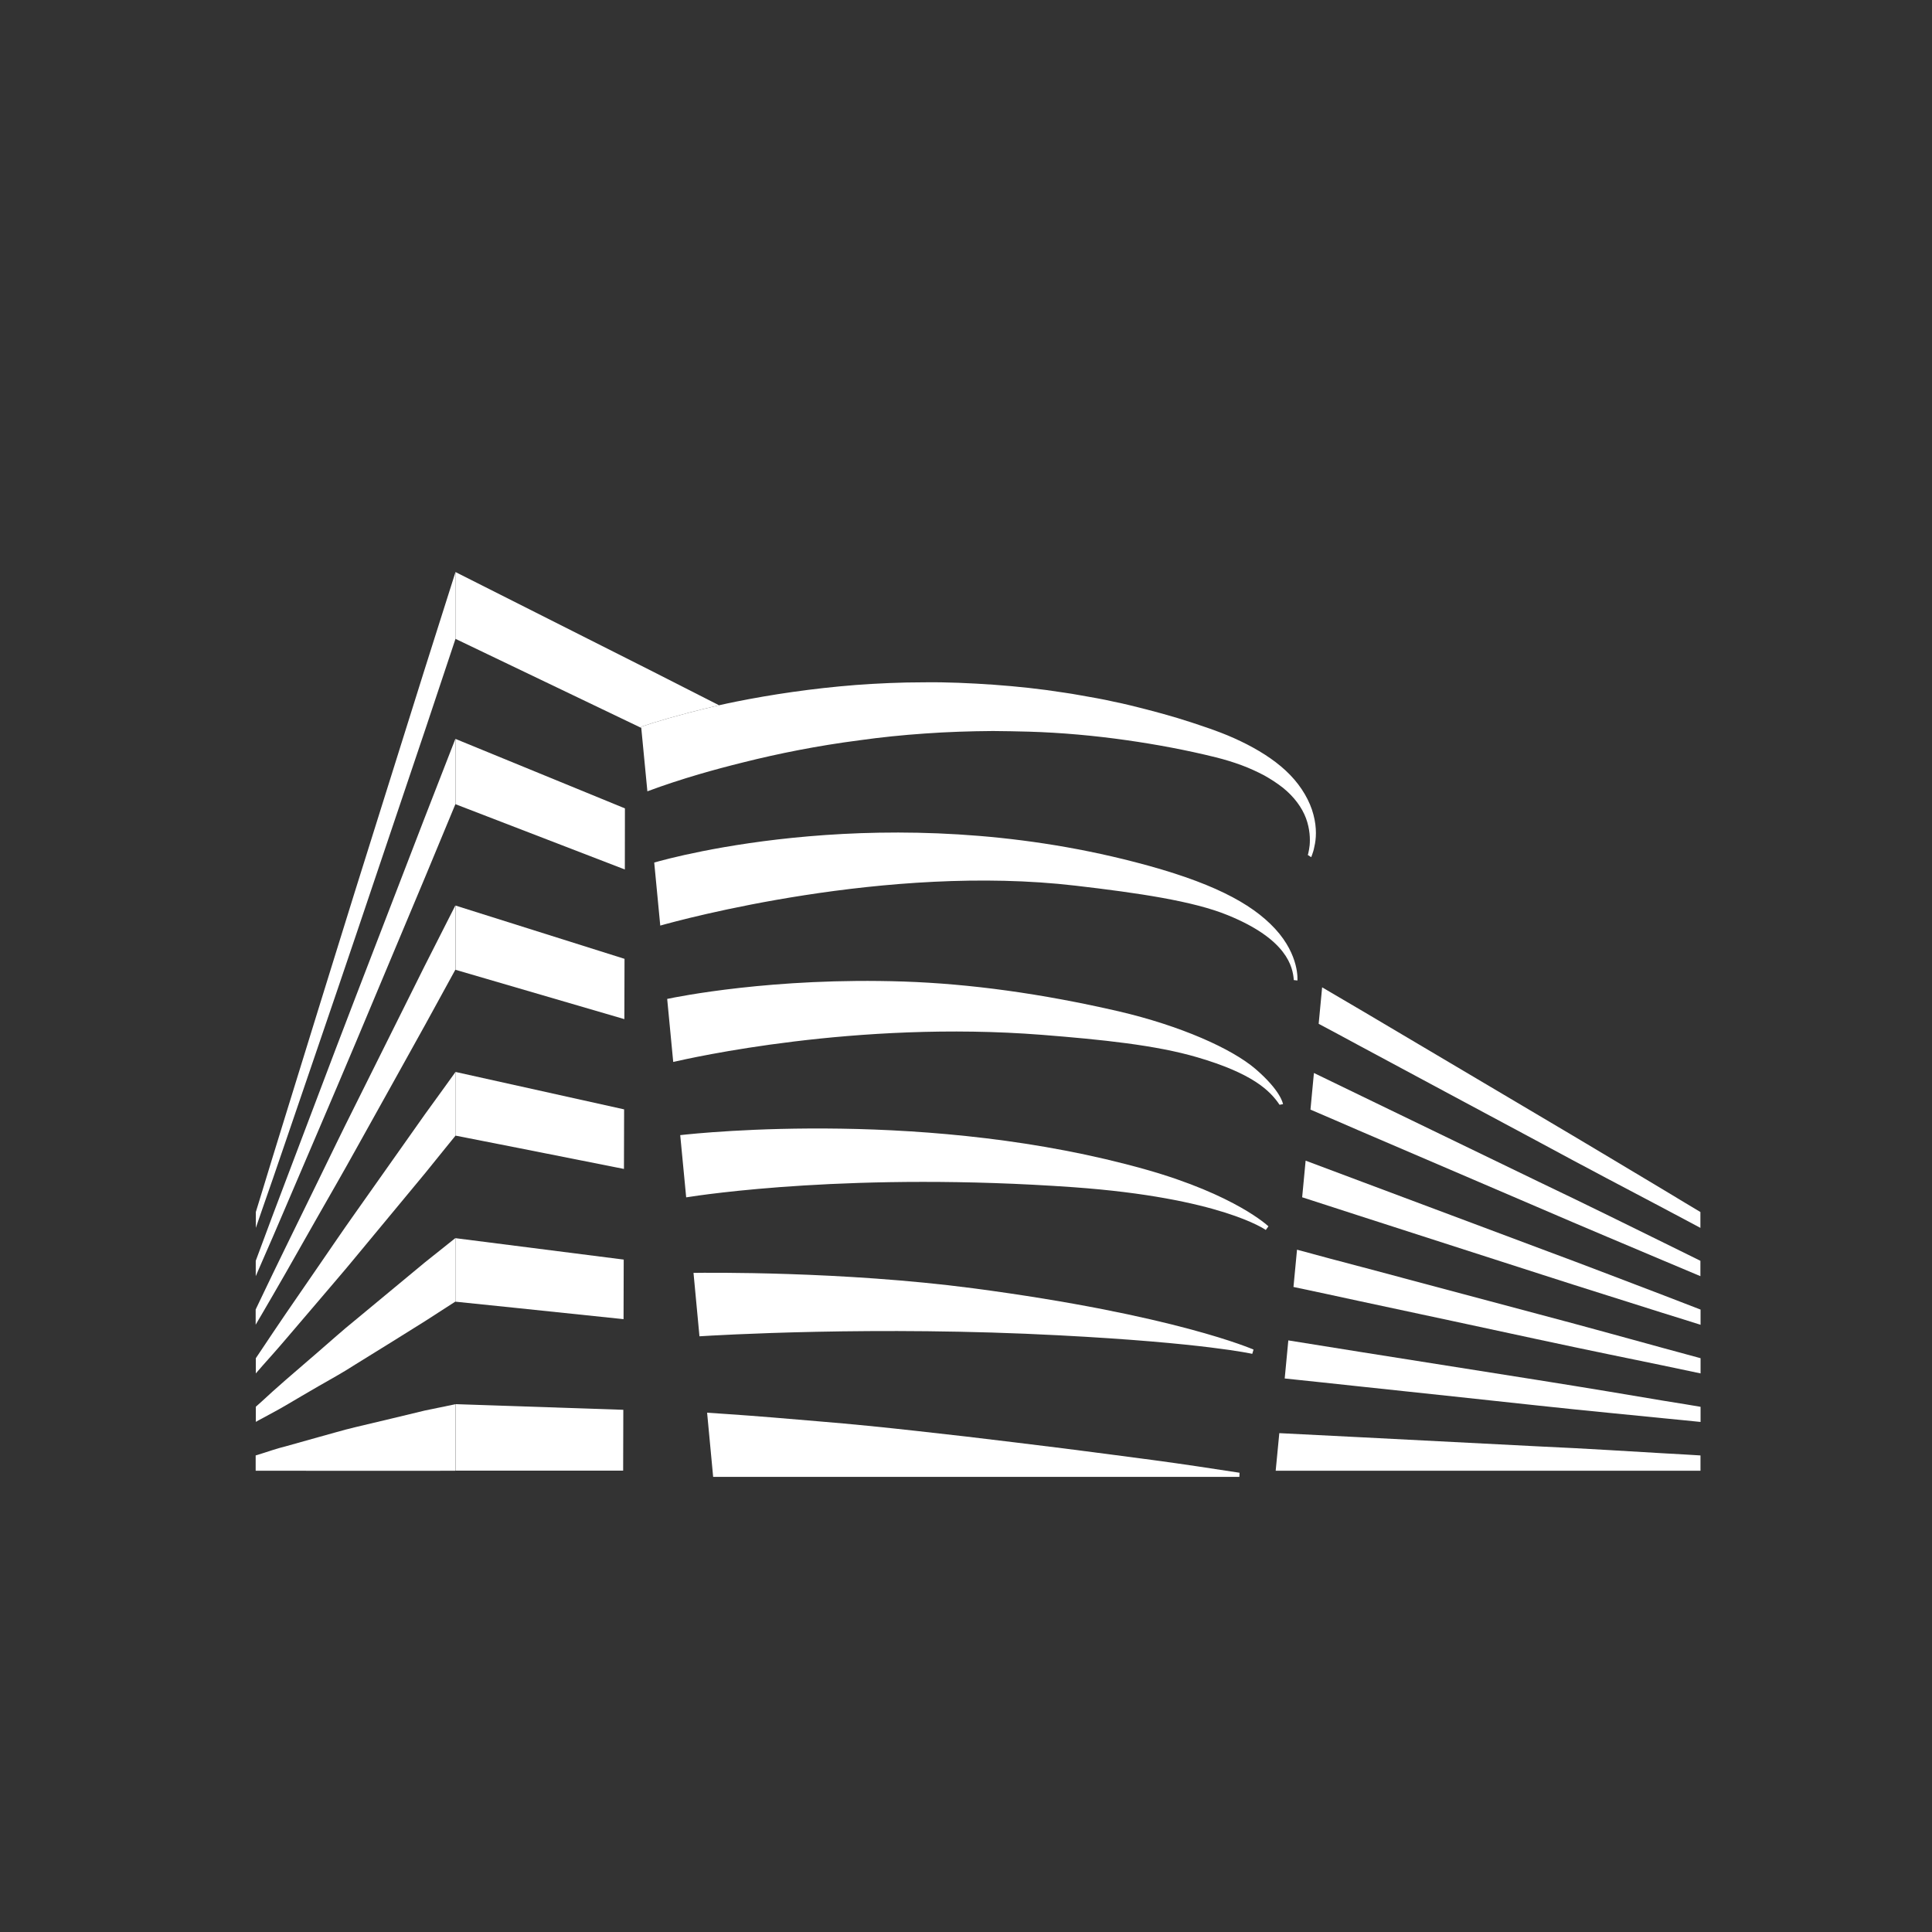<?xml version="1.0" encoding="utf-8"?>
<!-- Generator: Adobe Illustrator 16.0.3, SVG Export Plug-In . SVG Version: 6.00 Build 0)  -->
<!DOCTYPE svg PUBLIC "-//W3C//DTD SVG 1.1//EN" "http://www.w3.org/Graphics/SVG/1.1/DTD/svg11.dtd">
<svg version="1.1" id="圖層_1" xmlns="http://www.w3.org/2000/svg" xmlns:xlink="http://www.w3.org/1999/xlink" x="0px" y="0px"
	 width="24px" height="24px" viewBox="0 0 24 24" enable-background="new 0 0 24 24" xml:space="preserve">
<rect x="0" y="0" width="24" height="24" fill="#333333" stroke="none"/>
<g>
	<g>
		<g>
			<g>
				<path fill="#FFFFFF" d="M4.423,11.613c-0.158,0.471-0.316,0.928-0.464,1.364c-0.148,0.434-0.287,0.84-0.405,1.186
					c-0.119,0.35-0.217,0.633-0.287,0.832c-0.041,0.117-0.071,0.205-0.089,0.258v-0.197c0.019-0.061,0.046-0.15,0.083-0.27
					c0.068-0.223,0.166-0.545,0.284-0.924c0.117-0.379,0.254-0.822,0.401-1.297c0.147-0.471,0.304-0.983,0.46-1.481
					c0.314-1,0.628-2,0.863-2.75c0.214-0.675,0.363-1.146,0.389-1.227v0.83C5.603,8.102,5.469,8.501,5.292,9.035
					C5.055,9.738,4.739,10.675,4.423,11.613z"/>
				<path fill="#FFFFFF" d="M4.421,12.947c-0.158,0.377-0.315,0.742-0.464,1.092c-0.148,0.346-0.286,0.67-0.405,0.947
					c-0.118,0.279-0.217,0.504-0.287,0.664c-0.04,0.092-0.07,0.162-0.088,0.203v-0.191c0.019-0.049,0.047-0.125,0.083-0.223
					c0.068-0.184,0.167-0.449,0.284-0.756c0.118-0.311,0.255-0.672,0.402-1.061c0.147-0.387,0.304-0.805,0.461-1.21
					c0.314-0.815,0.628-1.63,0.864-2.242c0.208-0.535,0.355-0.912,0.386-0.992V9.99c-0.054,0.13-0.188,0.455-0.369,0.889
					C5.052,11.443,4.737,12.195,4.421,12.947z"/>
				<path fill="#FFFFFF" d="M4.419,14.281c-0.158,0.285-0.315,0.557-0.464,0.818c-0.147,0.26-0.286,0.504-0.404,0.711
					c-0.119,0.209-0.217,0.375-0.287,0.496c-0.04,0.066-0.069,0.119-0.088,0.15v-0.189c0.019-0.039,0.047-0.098,0.084-0.176
					c0.068-0.141,0.167-0.35,0.284-0.588c0.118-0.24,0.255-0.521,0.402-0.822c0.147-0.301,0.304-0.627,0.461-0.939
					c0.314-0.631,0.628-1.261,0.864-1.734c0.204-0.402,0.349-0.688,0.385-0.759v0.798c-0.052,0.095-0.188,0.343-0.371,0.677
					C5.05,13.148,4.735,13.715,4.419,14.281z"/>
				<path fill="#FFFFFF" d="M4.418,15.615c-0.158,0.193-0.315,0.371-0.463,0.547c-0.148,0.172-0.286,0.334-0.404,0.473
					c-0.118,0.139-0.217,0.248-0.286,0.326c-0.04,0.045-0.069,0.078-0.087,0.1v-0.189c0.019-0.027,0.047-0.07,0.084-0.125
					c0.069-0.102,0.167-0.252,0.284-0.422c0.118-0.172,0.256-0.371,0.403-0.586c0.147-0.213,0.305-0.447,0.462-0.668
					c0.315-0.445,0.629-0.891,0.865-1.225c0.2-0.275,0.343-0.475,0.382-0.529v0.791c-0.05,0.063-0.188,0.23-0.373,0.461
					C5.048,14.854,4.733,15.234,4.418,15.615z"/>
				<path fill="#FFFFFF" d="M4.416,16.949c-0.157,0.102-0.315,0.188-0.463,0.273c-0.147,0.086-0.286,0.166-0.403,0.236
					c-0.119,0.07-0.217,0.119-0.286,0.158c-0.039,0.02-0.068,0.037-0.086,0.047v-0.188c0.019-0.018,0.047-0.043,0.085-0.076
					c0.068-0.063,0.167-0.154,0.285-0.256c0.118-0.102,0.255-0.221,0.403-0.348s0.305-0.27,0.462-0.396
					c0.314-0.26,0.629-0.521,0.865-0.717c0.196-0.156,0.338-0.27,0.38-0.303v0.789c-0.049,0.031-0.187,0.121-0.375,0.242
					C5.047,16.559,4.731,16.754,4.416,16.949z"/>
				<path fill="#FFFFFF" d="M3.263,18.053c0.069-0.021,0.167-0.057,0.285-0.086c0.118-0.033,0.256-0.072,0.403-0.113
					c0.147-0.039,0.305-0.088,0.462-0.125c0.315-0.074,0.629-0.15,0.865-0.207c0.193-0.039,0.333-0.068,0.378-0.078v0.826
					c-0.046,0.002-2.462,0-2.48,0V18.08C3.196,18.074,3.225,18.064,3.263,18.053z"/>
			</g>
			<g>
				<path fill="#FFFFFF" d="M16.863,12.977c0.809,0.434,1.563,0.84,2.211,1.186c0.646,0.35,1.187,0.633,1.564,0.832
					c0.221,0.117,0.386,0.205,0.485,0.258v-0.197c-0.101-0.061-0.252-0.15-0.449-0.27c-0.374-0.223-0.907-0.545-1.549-0.924
					c-0.641-0.379-1.389-0.822-2.19-1.297c-0.168-0.098-0.339-0.199-0.511-0.3l-0.043,0.453
					C16.544,12.805,16.705,12.891,16.863,12.977z"/>
				<path fill="#FFFFFF" d="M16.87,14.039c0.809,0.346,1.563,0.67,2.208,0.947c0.646,0.279,1.187,0.504,1.563,0.664
					c0.219,0.092,0.383,0.162,0.482,0.203v-0.191c-0.101-0.049-0.254-0.125-0.452-0.223c-0.375-0.184-0.908-0.449-1.551-0.756
					c-0.642-0.311-1.391-0.672-2.193-1.061c-0.198-0.096-0.4-0.193-0.605-0.293l-0.043,0.455
					C16.479,13.869,16.676,13.955,16.87,14.039z"/>
				<path fill="#FFFFFF" d="M5.658,9.179V9.99c0.316,0.122,1.078,0.416,2.104,0.811l0.001-0.759
					C6.627,9.576,5.838,9.252,5.658,9.179z"/>
				<path fill="#FFFFFF" d="M5.658,11.249v0.798c0.305,0.089,1.066,0.311,2.098,0.613l0.002-0.749
					C6.645,11.561,5.863,11.314,5.658,11.249z"/>
				<path fill="#FFFFFF" d="M16.877,15.1c0.808,0.26,1.561,0.504,2.207,0.711c0.646,0.209,1.185,0.375,1.562,0.496
					c0.216,0.066,0.379,0.119,0.479,0.15v-0.189c-0.101-0.039-0.255-0.098-0.456-0.176c-0.374-0.141-0.909-0.35-1.552-0.588
					c-0.643-0.24-1.392-0.521-2.194-0.822c-0.23-0.086-0.466-0.174-0.704-0.264l-0.043,0.455
					C16.412,14.949,16.647,15.025,16.877,15.1z"/>
				<path fill="#FFFFFF" d="M5.658,13.316v0.791c0.293,0.057,1.055,0.207,2.093,0.414l0.002-0.74
					C6.66,13.539,5.884,13.367,5.658,13.316z"/>
				<path fill="#FFFFFF" d="M16.884,16.162c0.807,0.172,1.56,0.334,2.205,0.473s1.184,0.248,1.561,0.326
					c0.213,0.045,0.375,0.078,0.475,0.1v-0.189c-0.101-0.027-0.256-0.07-0.46-0.125c-0.375-0.102-0.91-0.252-1.553-0.422
					c-0.643-0.172-1.393-0.371-2.196-0.586c-0.263-0.068-0.531-0.141-0.804-0.215l-0.044,0.463
					C16.344,16.045,16.617,16.104,16.884,16.162z"/>
				<path fill="#FFFFFF" d="M16.891,17.223c0.807,0.086,1.559,0.166,2.203,0.236s1.183,0.119,1.559,0.158
					c0.211,0.02,0.372,0.037,0.472,0.047v-0.188c-0.101-0.018-0.258-0.043-0.463-0.076c-0.375-0.063-0.911-0.154-1.555-0.256
					s-1.395-0.221-2.198-0.348c-0.296-0.047-0.598-0.096-0.905-0.145l-0.045,0.473C16.274,17.158,16.587,17.189,16.891,17.223z"/>
				<path fill="#FFFFFF" d="M5.658,15.381v0.789c0.281,0.029,1.043,0.107,2.088,0.217l0.002-0.74
					C6.671,15.51,5.902,15.412,5.658,15.381z"/>
				<path fill="#FFFFFF" d="M5.658,17.443v0.826c0.065,0,0.871,0,2.083,0l0.002-0.756C6.683,17.477,5.917,17.451,5.658,17.443z"/>
				<path fill="#FFFFFF" d="M21.124,18.27V18.08c-0.101-0.006-0.259-0.016-0.467-0.027c-0.375-0.021-0.912-0.057-1.557-0.086
					c-0.644-0.033-1.395-0.072-2.199-0.113c-0.329-0.016-0.666-0.033-1.009-0.051l-0.045,0.467
					C18.644,18.27,21.081,18.27,21.124,18.27z"/>
			</g>
			<g>
				<g>
					<path fill="#FFFFFF" d="M8.101,8.983C8.226,8.944,8.379,8.9,8.554,8.854c0.116-0.03,0.243-0.062,0.378-0.093
						c-0.294-0.15-0.577-0.294-0.841-0.428C6.752,7.658,5.819,7.188,5.658,7.106v0.83c0.346,0.166,1.18,0.565,2.293,1.099
						C7.956,9.037,7.961,9.04,7.967,9.042L7.965,9.028C8.01,9.013,8.056,8.998,8.101,8.983z"/>
					<path fill="#FFFFFF" d="M16.316,10.12c-0.043-0.167-0.145-0.344-0.289-0.493c-0.145-0.15-0.329-0.273-0.536-0.38
						c-0.102-0.052-0.214-0.103-0.327-0.146c-0.116-0.045-0.233-0.083-0.352-0.123c-0.241-0.08-0.499-0.149-0.768-0.215
						c-0.068-0.017-0.138-0.032-0.206-0.046c-0.069-0.015-0.14-0.031-0.21-0.043c-0.139-0.023-0.277-0.052-0.416-0.071
						c-0.285-0.045-0.575-0.076-0.867-0.097c-0.291-0.02-0.583-0.034-0.87-0.03c-0.287,0-0.57,0.013-0.843,0.033
						c-0.547,0.043-1.056,0.12-1.489,0.207C9.071,8.73,9.001,8.746,8.932,8.761C8.797,8.792,8.67,8.824,8.554,8.854
						C8.379,8.9,8.226,8.944,8.101,8.983C8.056,8.998,8.01,9.013,7.965,9.028l0.001,0.014L8.042,9.83
						c0.212-0.079,0.427-0.149,0.642-0.212c0.167-0.049,0.356-0.1,0.563-0.151c0.415-0.104,0.903-0.203,1.43-0.271
						c0.263-0.037,0.536-0.065,0.813-0.084c0.278-0.02,0.561-0.029,0.844-0.031c0.15,0.001,0.299,0.004,0.449,0.008
						c0.404,0.012,0.81,0.049,1.212,0.106c0.371,0.053,0.743,0.122,1.109,0.213c0.113,0.028,0.216,0.06,0.317,0.097
						c0.1,0.037,0.193,0.08,0.281,0.126c0.086,0.048,0.164,0.099,0.234,0.154c0.14,0.112,0.239,0.248,0.288,0.381
						s0.052,0.256,0.045,0.335c-0.004,0.04-0.011,0.07-0.015,0.09c-0.002,0.009-0.004,0.021-0.008,0.029
						c0.001,0.003,0.01,0.007,0.012,0.008c0.01,0.006,0.02,0.013,0.03,0.02c0,0,0.006-0.012,0.013-0.034
						c0.008-0.021,0.019-0.054,0.027-0.099C16.349,10.429,16.361,10.287,16.316,10.12z"/>
				</g>
				<path fill="#FFFFFF" d="M15.396,18.346c0,0,0.002-0.045,0.002-0.051c-0.175-0.027-0.352-0.053-0.527-0.08
					c-0.355-0.053-0.711-0.1-1.067-0.146c-0.396-0.053-0.793-0.102-1.188-0.15c-0.409-0.051-0.818-0.098-1.227-0.143
					c-0.404-0.045-0.808-0.086-1.212-0.119c-0.385-0.033-0.771-0.066-1.156-0.092c-0.079-0.006-0.158-0.01-0.237-0.016l0.075,0.797
					C8.872,18.346,15.387,18.346,15.396,18.346z"/>
				<path fill="#FFFFFF" d="M13.36,11.002c0.781,0.091,1.462,0.191,1.89,0.366c0.741,0.301,0.81,0.644,0.822,0.807l0.045,0.005
					c0,0,0.029-0.31-0.277-0.642c-0.298-0.323-0.803-0.586-1.738-0.828c-3.072-0.797-5.748-0.061-5.975,0.005l0.075,0.783
					C8.456,11.426,11.015,10.728,13.36,11.002z"/>
				<path fill="#FFFFFF" d="M12.943,12.855c0.742,0.059,1.413,0.127,1.93,0.279c0.68,0.199,0.902,0.41,1.022,0.59l0.043-0.008
					c0,0-0.02-0.16-0.343-0.438c-0.295-0.252-0.928-0.535-1.699-0.715c-0.963-0.222-1.847-0.342-2.671-0.37
					c-1.621-0.054-2.824,0.192-2.937,0.216l0.075,0.783C8.57,13.145,10.631,12.674,12.943,12.855z"/>
				<path fill="#FFFFFF" d="M13.334,14.748c1.833,0.131,2.39,0.531,2.39,0.531l0.033-0.045c0,0-0.405-0.389-1.521-0.705
					c-2.667-0.754-5.513-0.459-5.786-0.428l0.074,0.773C8.724,14.842,10.612,14.555,13.334,14.748z"/>
				<path fill="#FFFFFF" d="M13.16,16.588c1.805,0.094,2.396,0.23,2.396,0.23l0.016-0.053c0,0-0.973-0.43-3.487-0.762
					c-1.624-0.213-3.313-0.193-3.47-0.191L8.689,16.6C8.878,16.588,10.872,16.467,13.16,16.588z"/>
			</g>
		</g>
	</g>
</g>
</svg>
